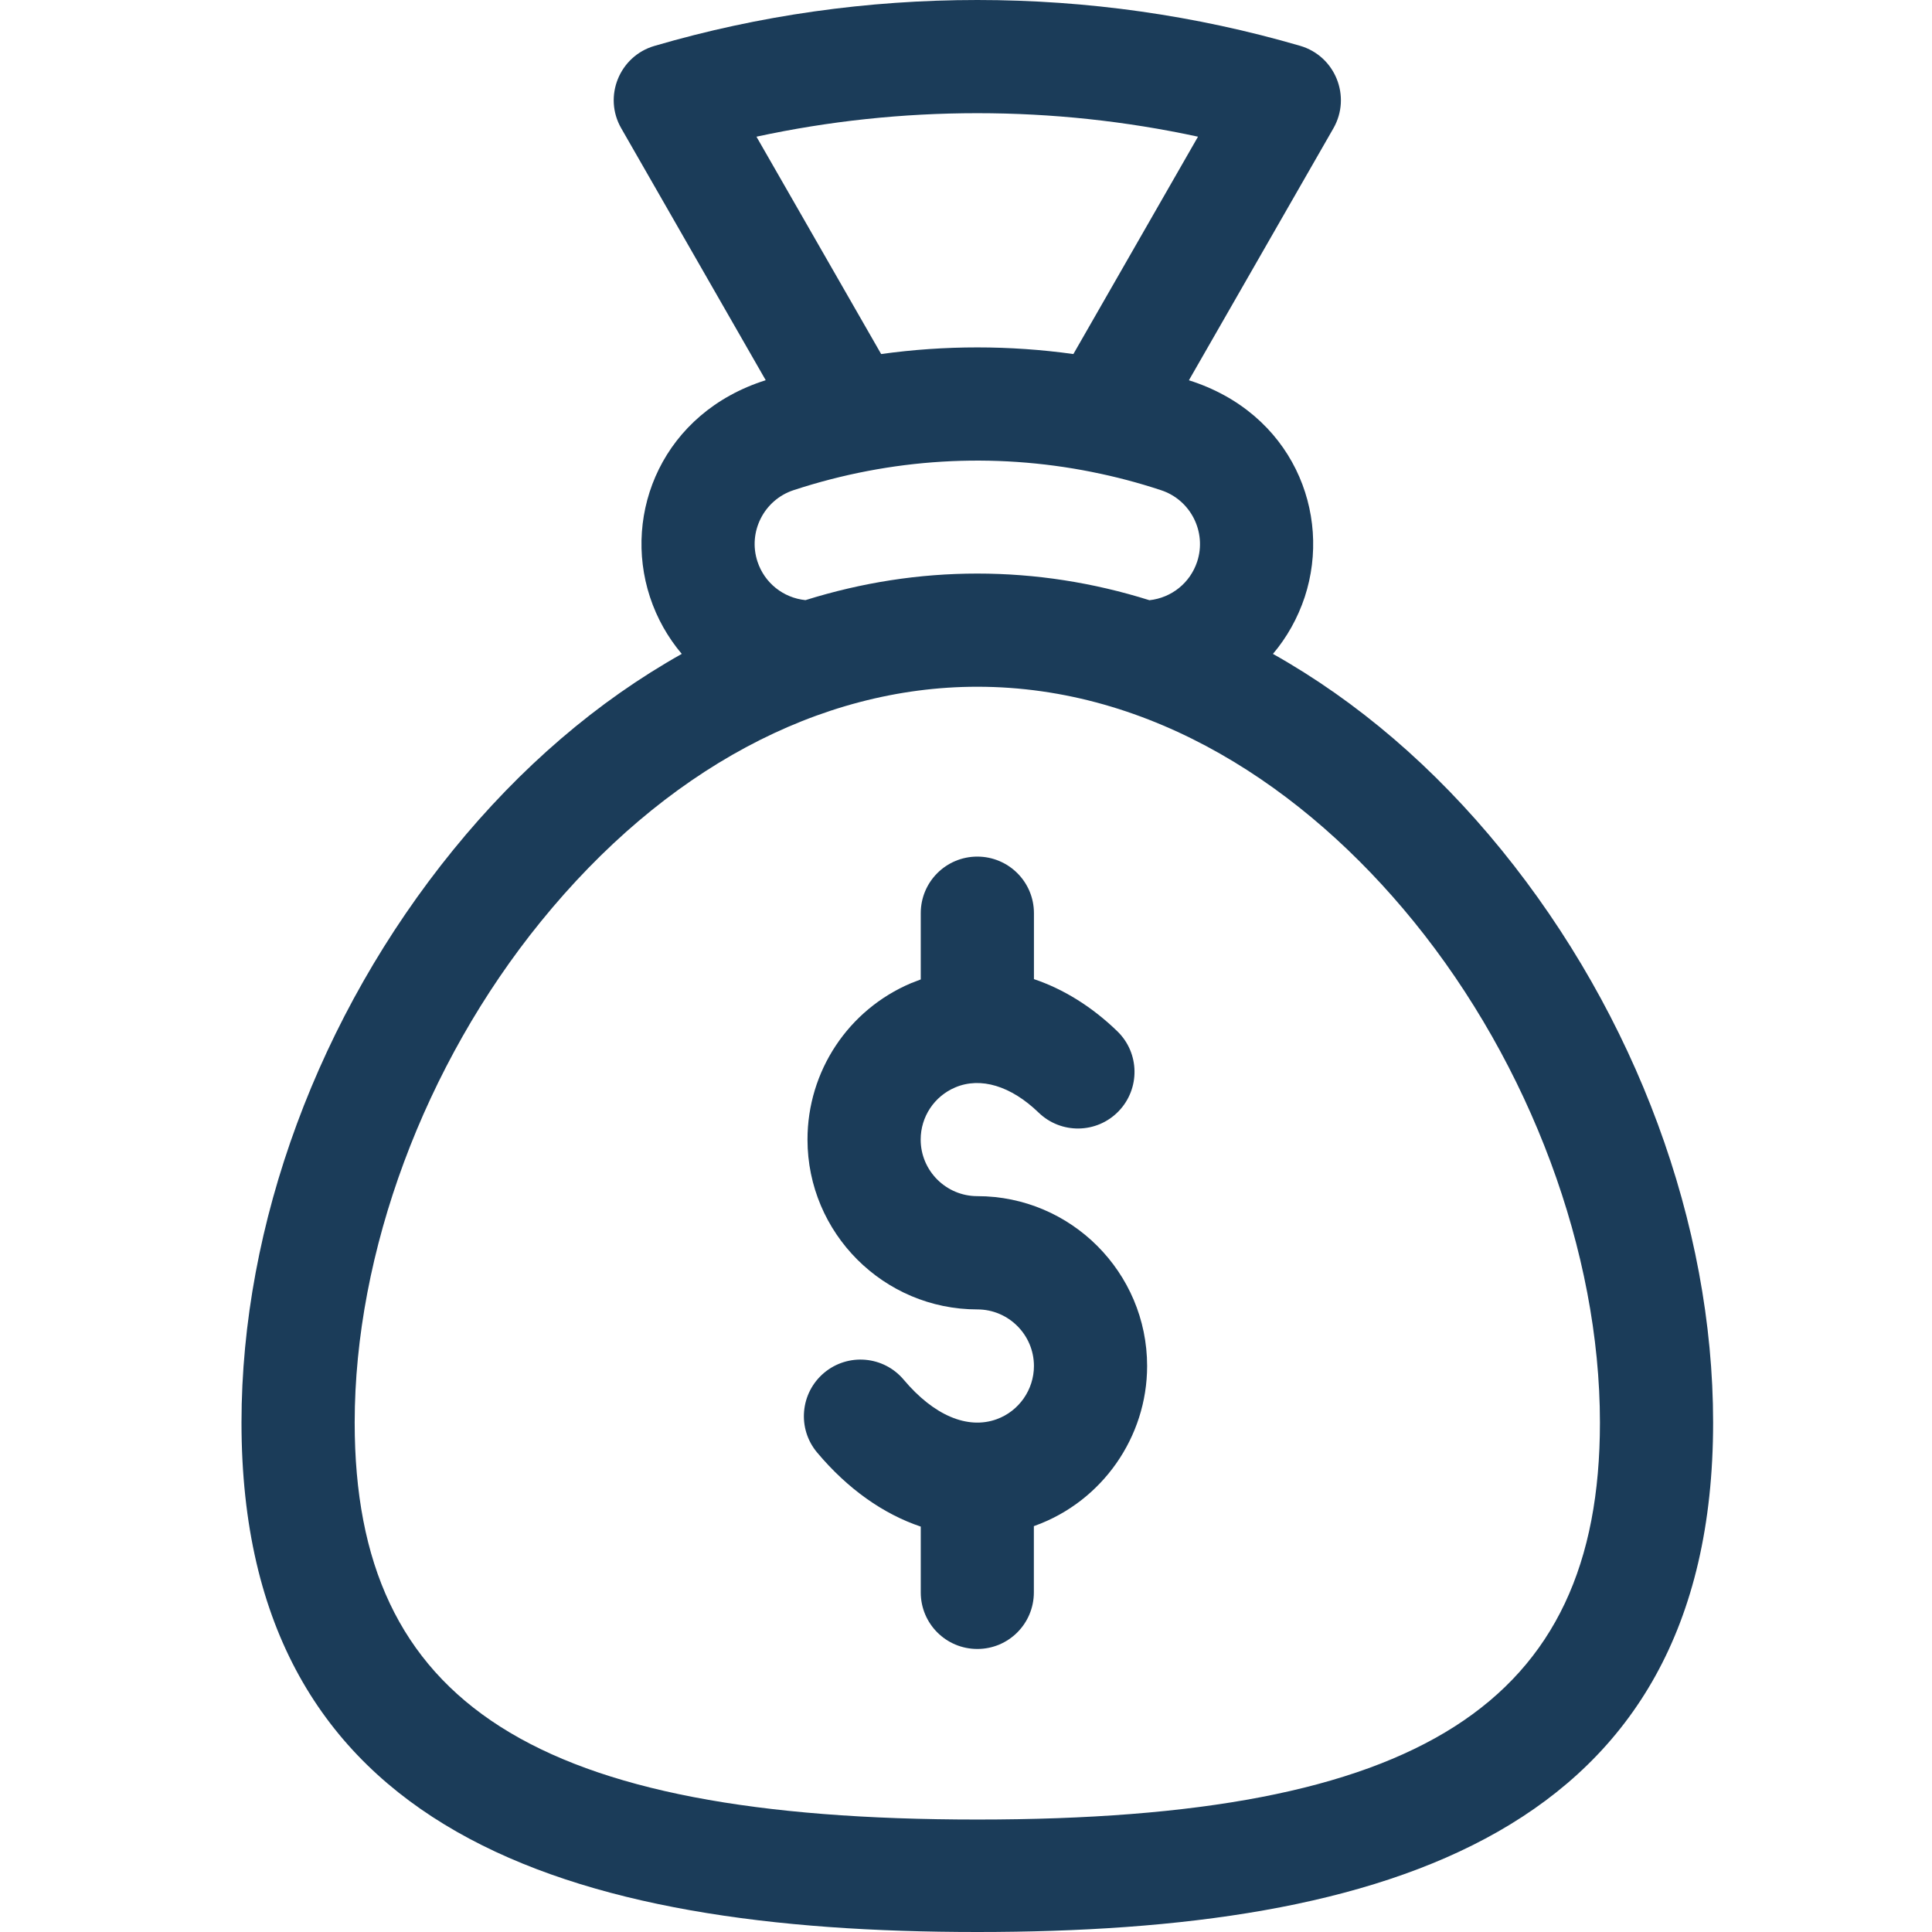 <svg xmlns="http://www.w3.org/2000/svg" width="24" height="24" viewBox="0 0 24 24">
    <g fill="none" fill-rule="evenodd">
        <g fill="#1B3C59">
            <g>
                <g>
                    <g>
                        <path d="M12.14 0c1.364 0 2.713.191 4.01.569.437.127.64.63.414 1.025l-1.795 3.13c1.28.404 1.782 1.646 1.439 2.692-.088.265-.223.504-.395.707 1.048.589 2.004 1.408 2.84 2.436 1.67 2.055 2.628 4.648 2.628 7.113 0 5.111-4.077 6.328-9.14 6.328C7.08 24 3 22.786 3 17.672c0-2.465.958-5.058 2.629-7.113.836-1.028 1.791-1.847 2.84-2.436-.172-.204-.308-.442-.395-.707-.345-1.05.163-2.29 1.438-2.693l-1.795-3.13C7.491 1.2 7.694.697 8.131.57 9.429.19 10.778 0 12.141 0zm0 8.531c-1.967 0-3.892 1.035-5.42 2.915-1.449 1.782-2.314 4.11-2.314 6.226 0 3.496 2.241 4.931 7.735 4.931 5.493 0 7.734-1.435 7.734-4.931 0-2.116-.865-4.444-2.314-6.226-1.36-1.673-3.254-2.915-5.42-2.915zm0 2.11c.389 0 .704.314.704.703v.819c.365.123.718.34 1.035.647.28.27.286.716.016.995-.27.279-.715.286-.994.015-.343-.331-.72-.445-1.034-.312-.261.11-.43.365-.43.648 0 .388.316.703.704.703 1.163 0 2.109.947 2.109 2.11 0 .883-.558 1.68-1.387 1.982l-.02.007v.823c0 .389-.314.703-.702.703-.389 0-.703-.314-.703-.703v-.817c-.464-.156-.907-.467-1.287-.92-.25-.297-.211-.74.086-.99.298-.25.741-.211.99.086.373.443.793.621 1.154.49.277-.1.463-.367.463-.661 0-.388-.316-.703-.703-.703-1.163 0-2.11-.947-2.11-2.11 0-.849.506-1.612 1.287-1.943l.12-.046v-.823c0-.389.314-.703.703-.703zm1.425-4.778c-1.231-.246-2.497-.171-3.707.226-.368.121-.57.52-.448.888.087.264.32.45.596.478.7-.219 1.413-.33 2.135-.33.722 0 1.437.111 2.138.331.273-.03.505-.213.593-.48.12-.367-.08-.766-.45-.887-.281-.093-.566-.168-.853-.225l-.005-.001zM12.14 1.406c-.927 0-1.846.098-2.743.292l1.549 2.7c.793-.11 1.595-.11 2.388 0l1.548-2.7c-.897-.194-1.816-.292-2.742-.292z" transform="translate(-103 -746) translate(0 730) translate(95 8) translate(8 8)"/>
                    </g>
                </g>
            </g>
        </g>
    </g>
</svg>
